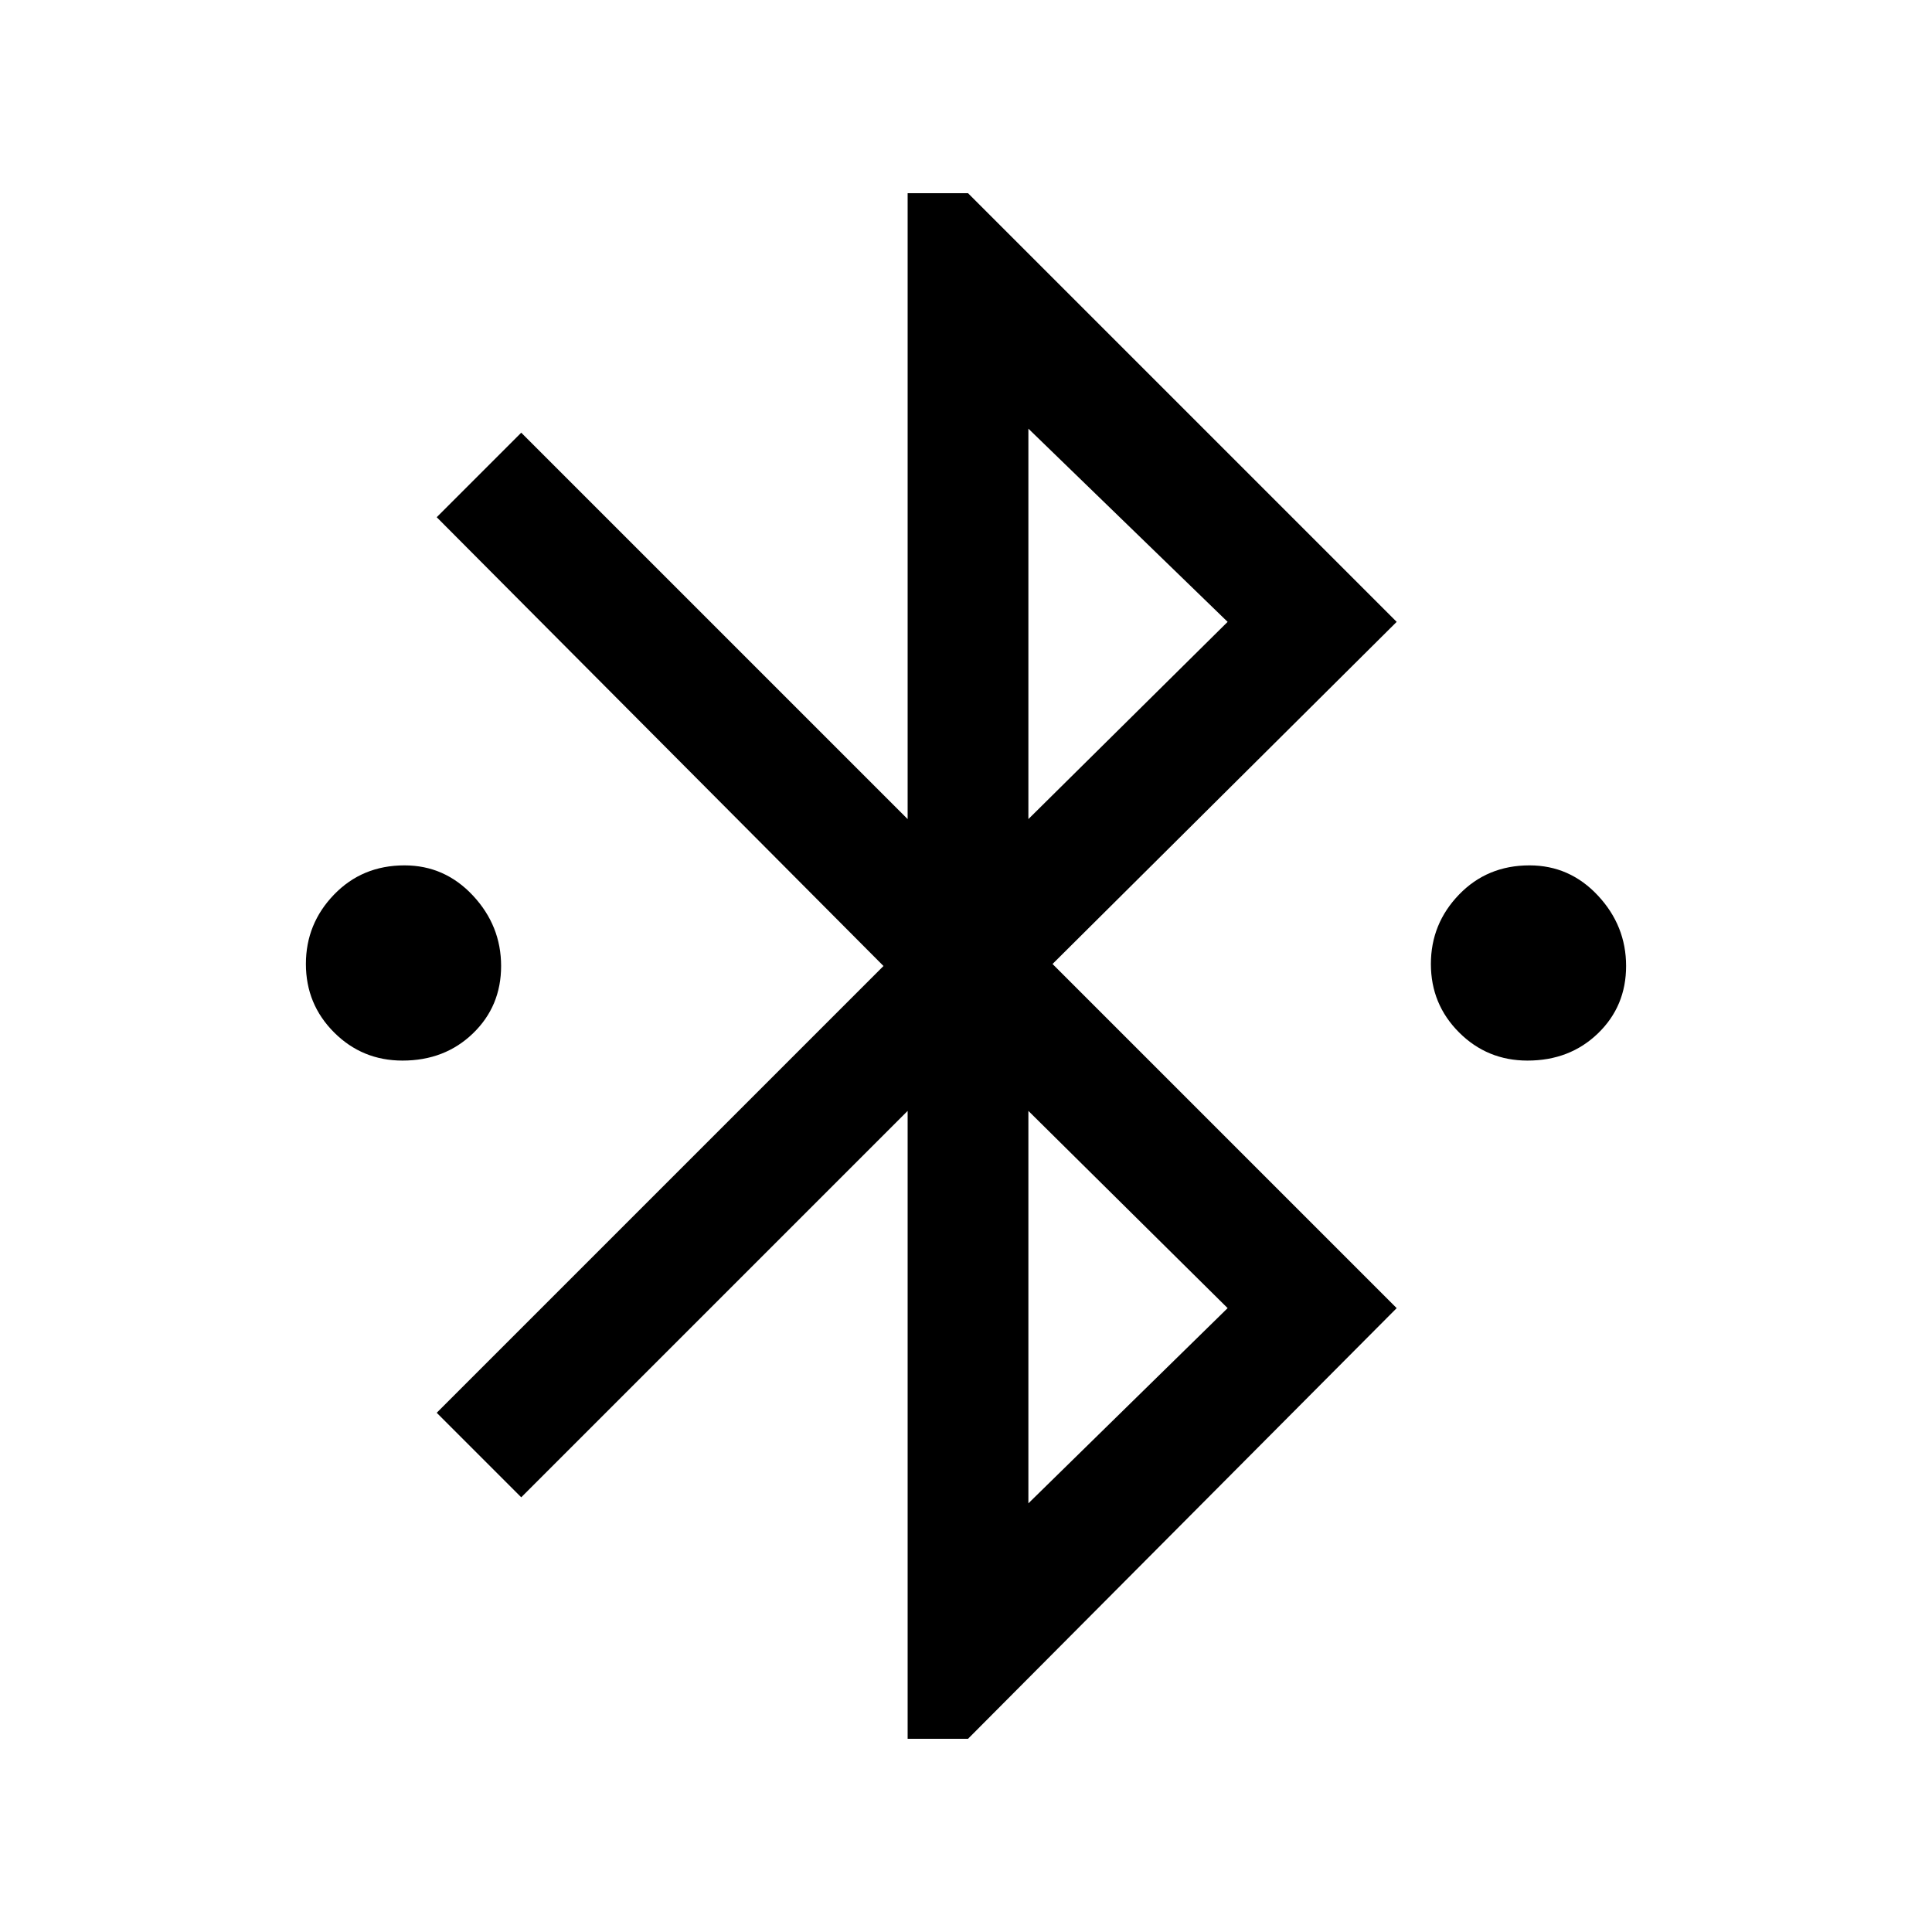 <svg xmlns="http://www.w3.org/2000/svg" height="48" width="48"><path d="M22.55 43.2V27.6l-9.6 9.6-2.1-2.1L21.95 24l-11.1-11.15 2.1-2.1 9.6 9.6V4.8h1.5L34.7 15.45l-8.55 8.5 8.55 8.55-10.65 10.7Zm3-22.85 4.95-4.9-4.95-4.8Zm0 17 4.95-4.85-4.95-4.9ZM10 26.35q-1 0-1.7-.7t-.7-1.7q0-1 .7-1.725.7-.725 1.75-.725 1 0 1.7.75t.7 1.75q0 1-.7 1.675T10 26.35Zm27.95 0q-1 0-1.7-.7t-.7-1.7q0-1 .7-1.725.7-.725 1.75-.725 1 0 1.7.75t.7 1.75q0 1-.7 1.675t-1.75.675Z"/></svg>
